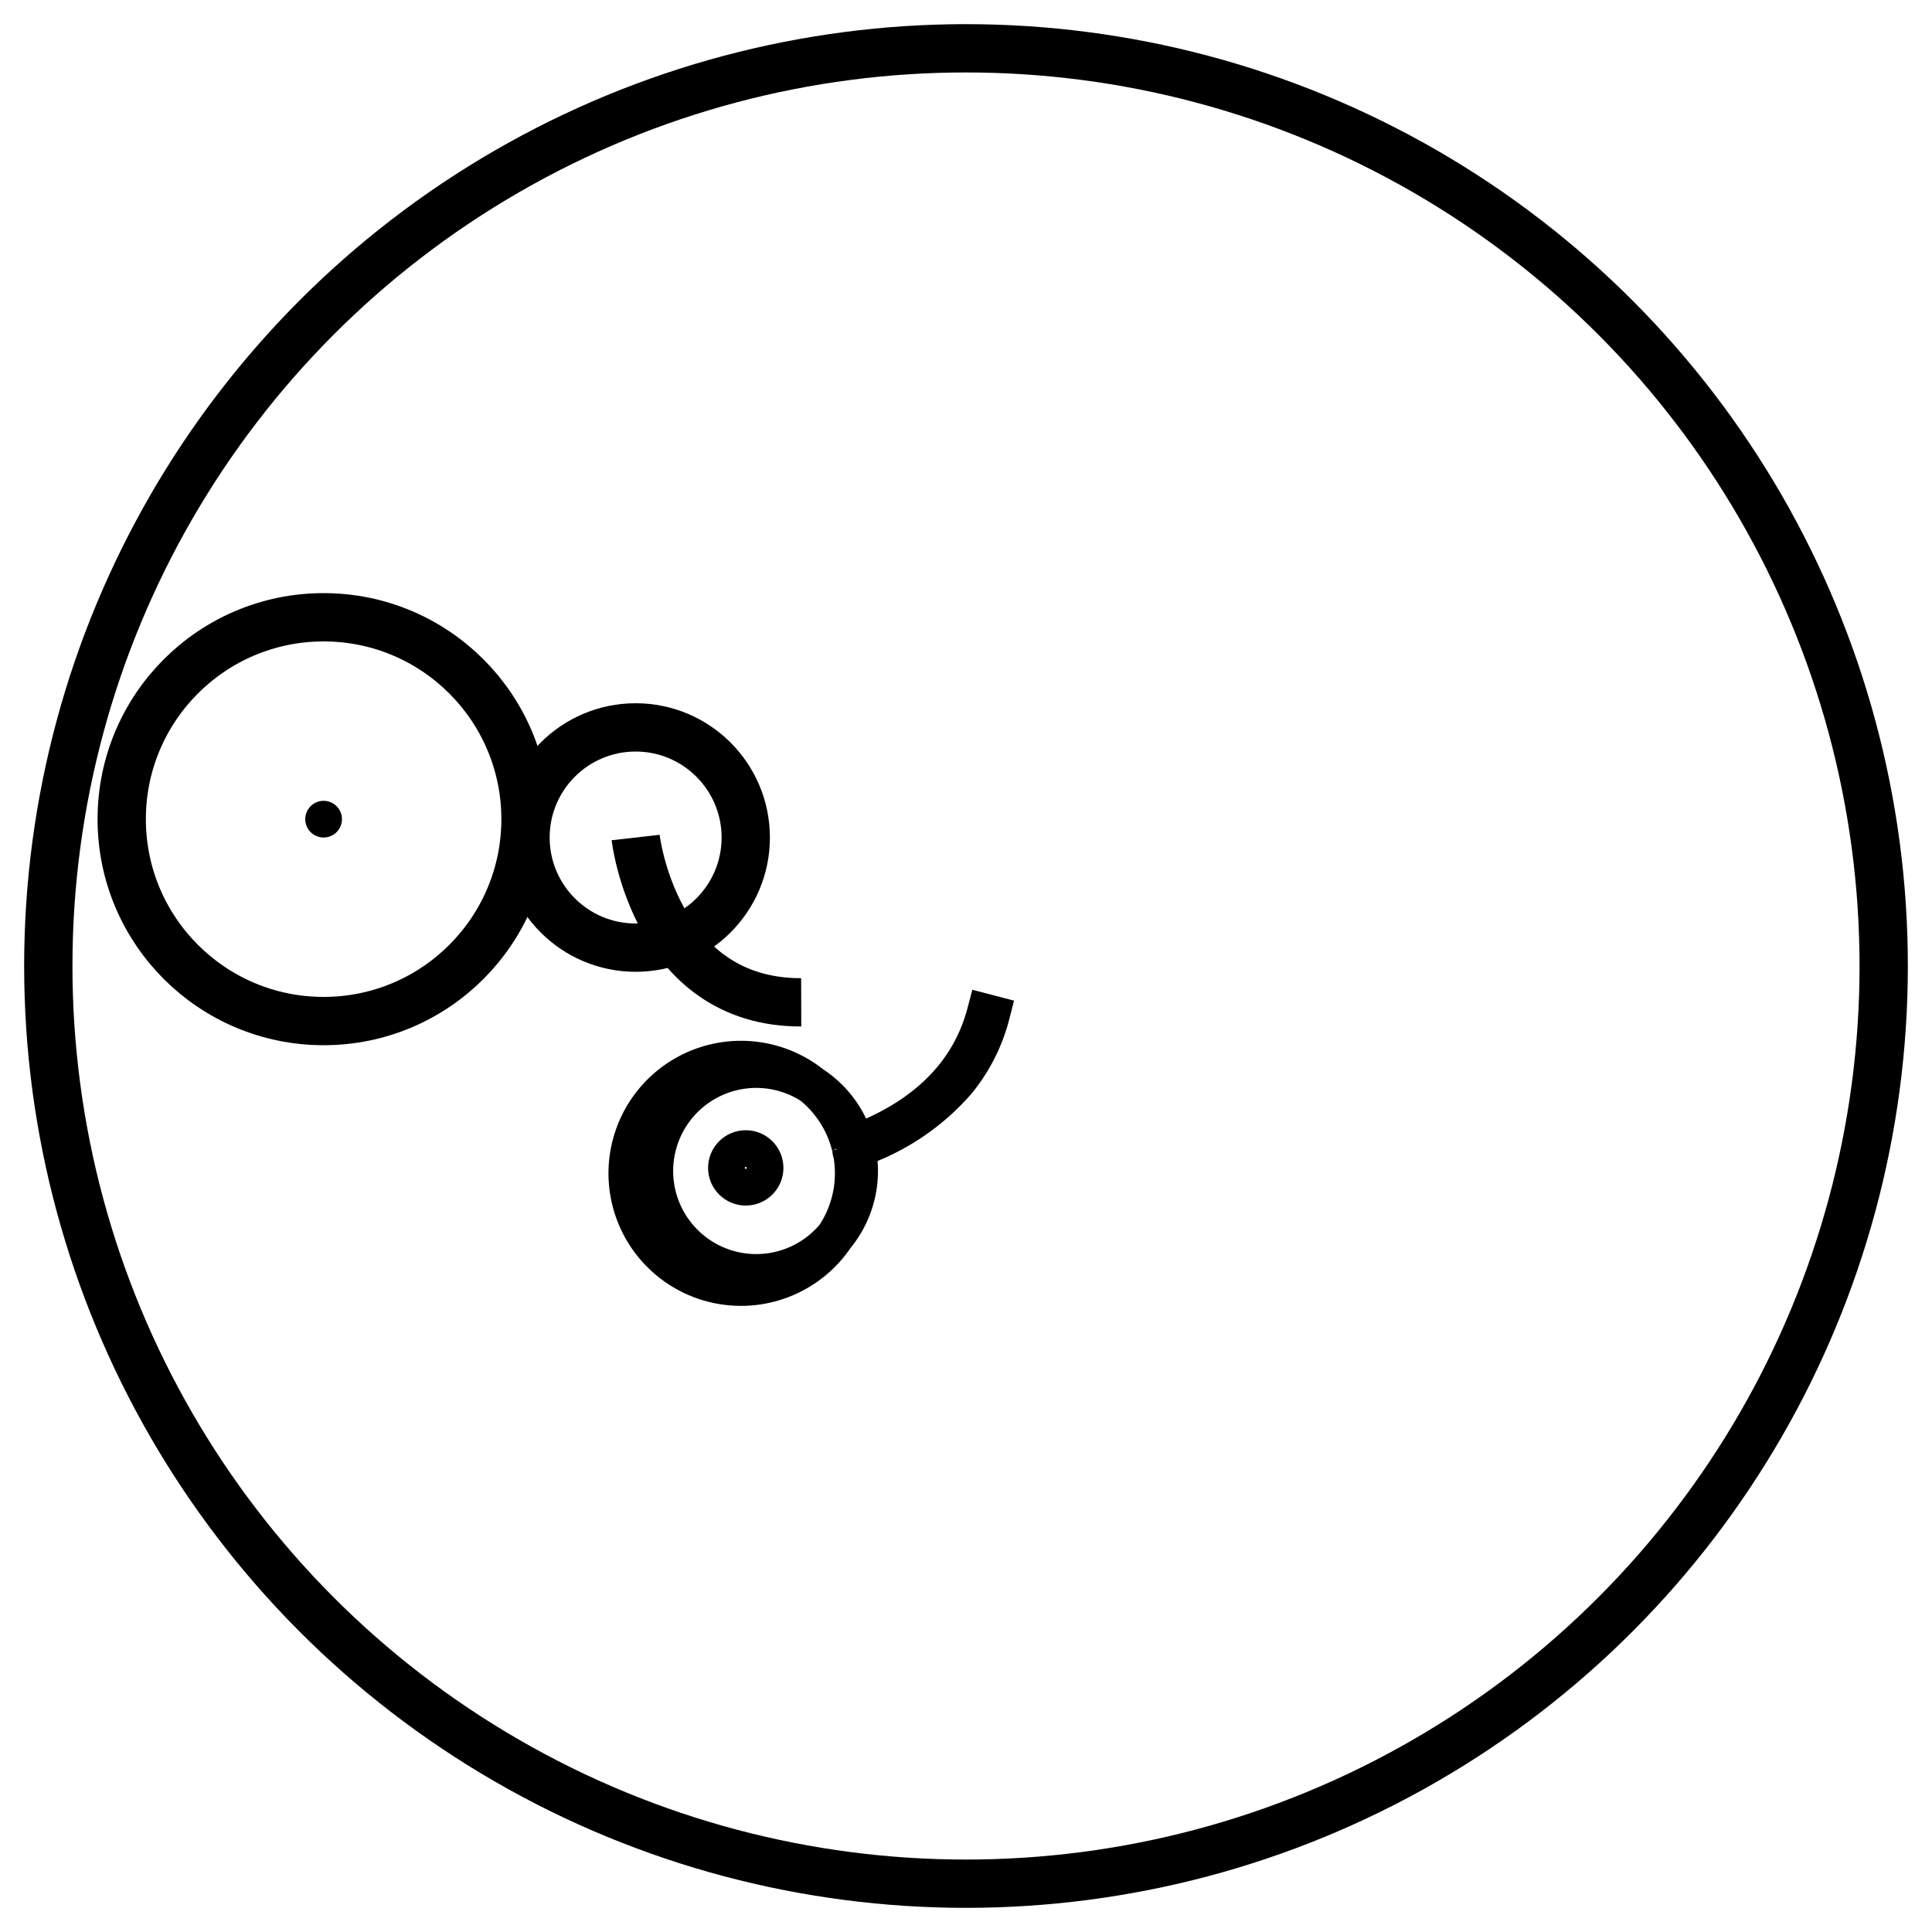 <svg id="Layer_1" data-name="Layer 1" xmlns="http://www.w3.org/2000/svg" viewBox="0 0 200 200"><defs><style>.cls-1,.cls-2{fill:none;stroke:#000;stroke-miterlimit:10;}.cls-1{stroke-width:5px;}.cls-2{stroke-width:4px;}</style></defs><title>Artboard 4</title><circle class="cls-1" cx="100" cy="100" r="95"/><circle class="cls-1" cx="33.5" cy="84.8" r="20.9"/><circle cx="33.5" cy="84.8" r="1.9"/><circle class="cls-1" cx="65.8" cy="86.7" r="11.4"/><path class="cls-1" d="M65.8,86.7s1.94,17.1,17.14,17.06"/><circle class="cls-2" cx="77.2" cy="120.9" r="1.9"/><path class="cls-2" d="M102.08,104.9c-2,7.54-8,11.47-13.57,13.52a10.6,10.6,0,1,0,.27,1.3c0-.29-.12-.56-.17-.84a23.8,23.8,0,0,0,10.47-7,18,18,0,0,0,3.46-6.86ZM88.16,119c0,.24.12.47.14.72a11.72,11.72,0,1,1-.24-1.18"/></svg>